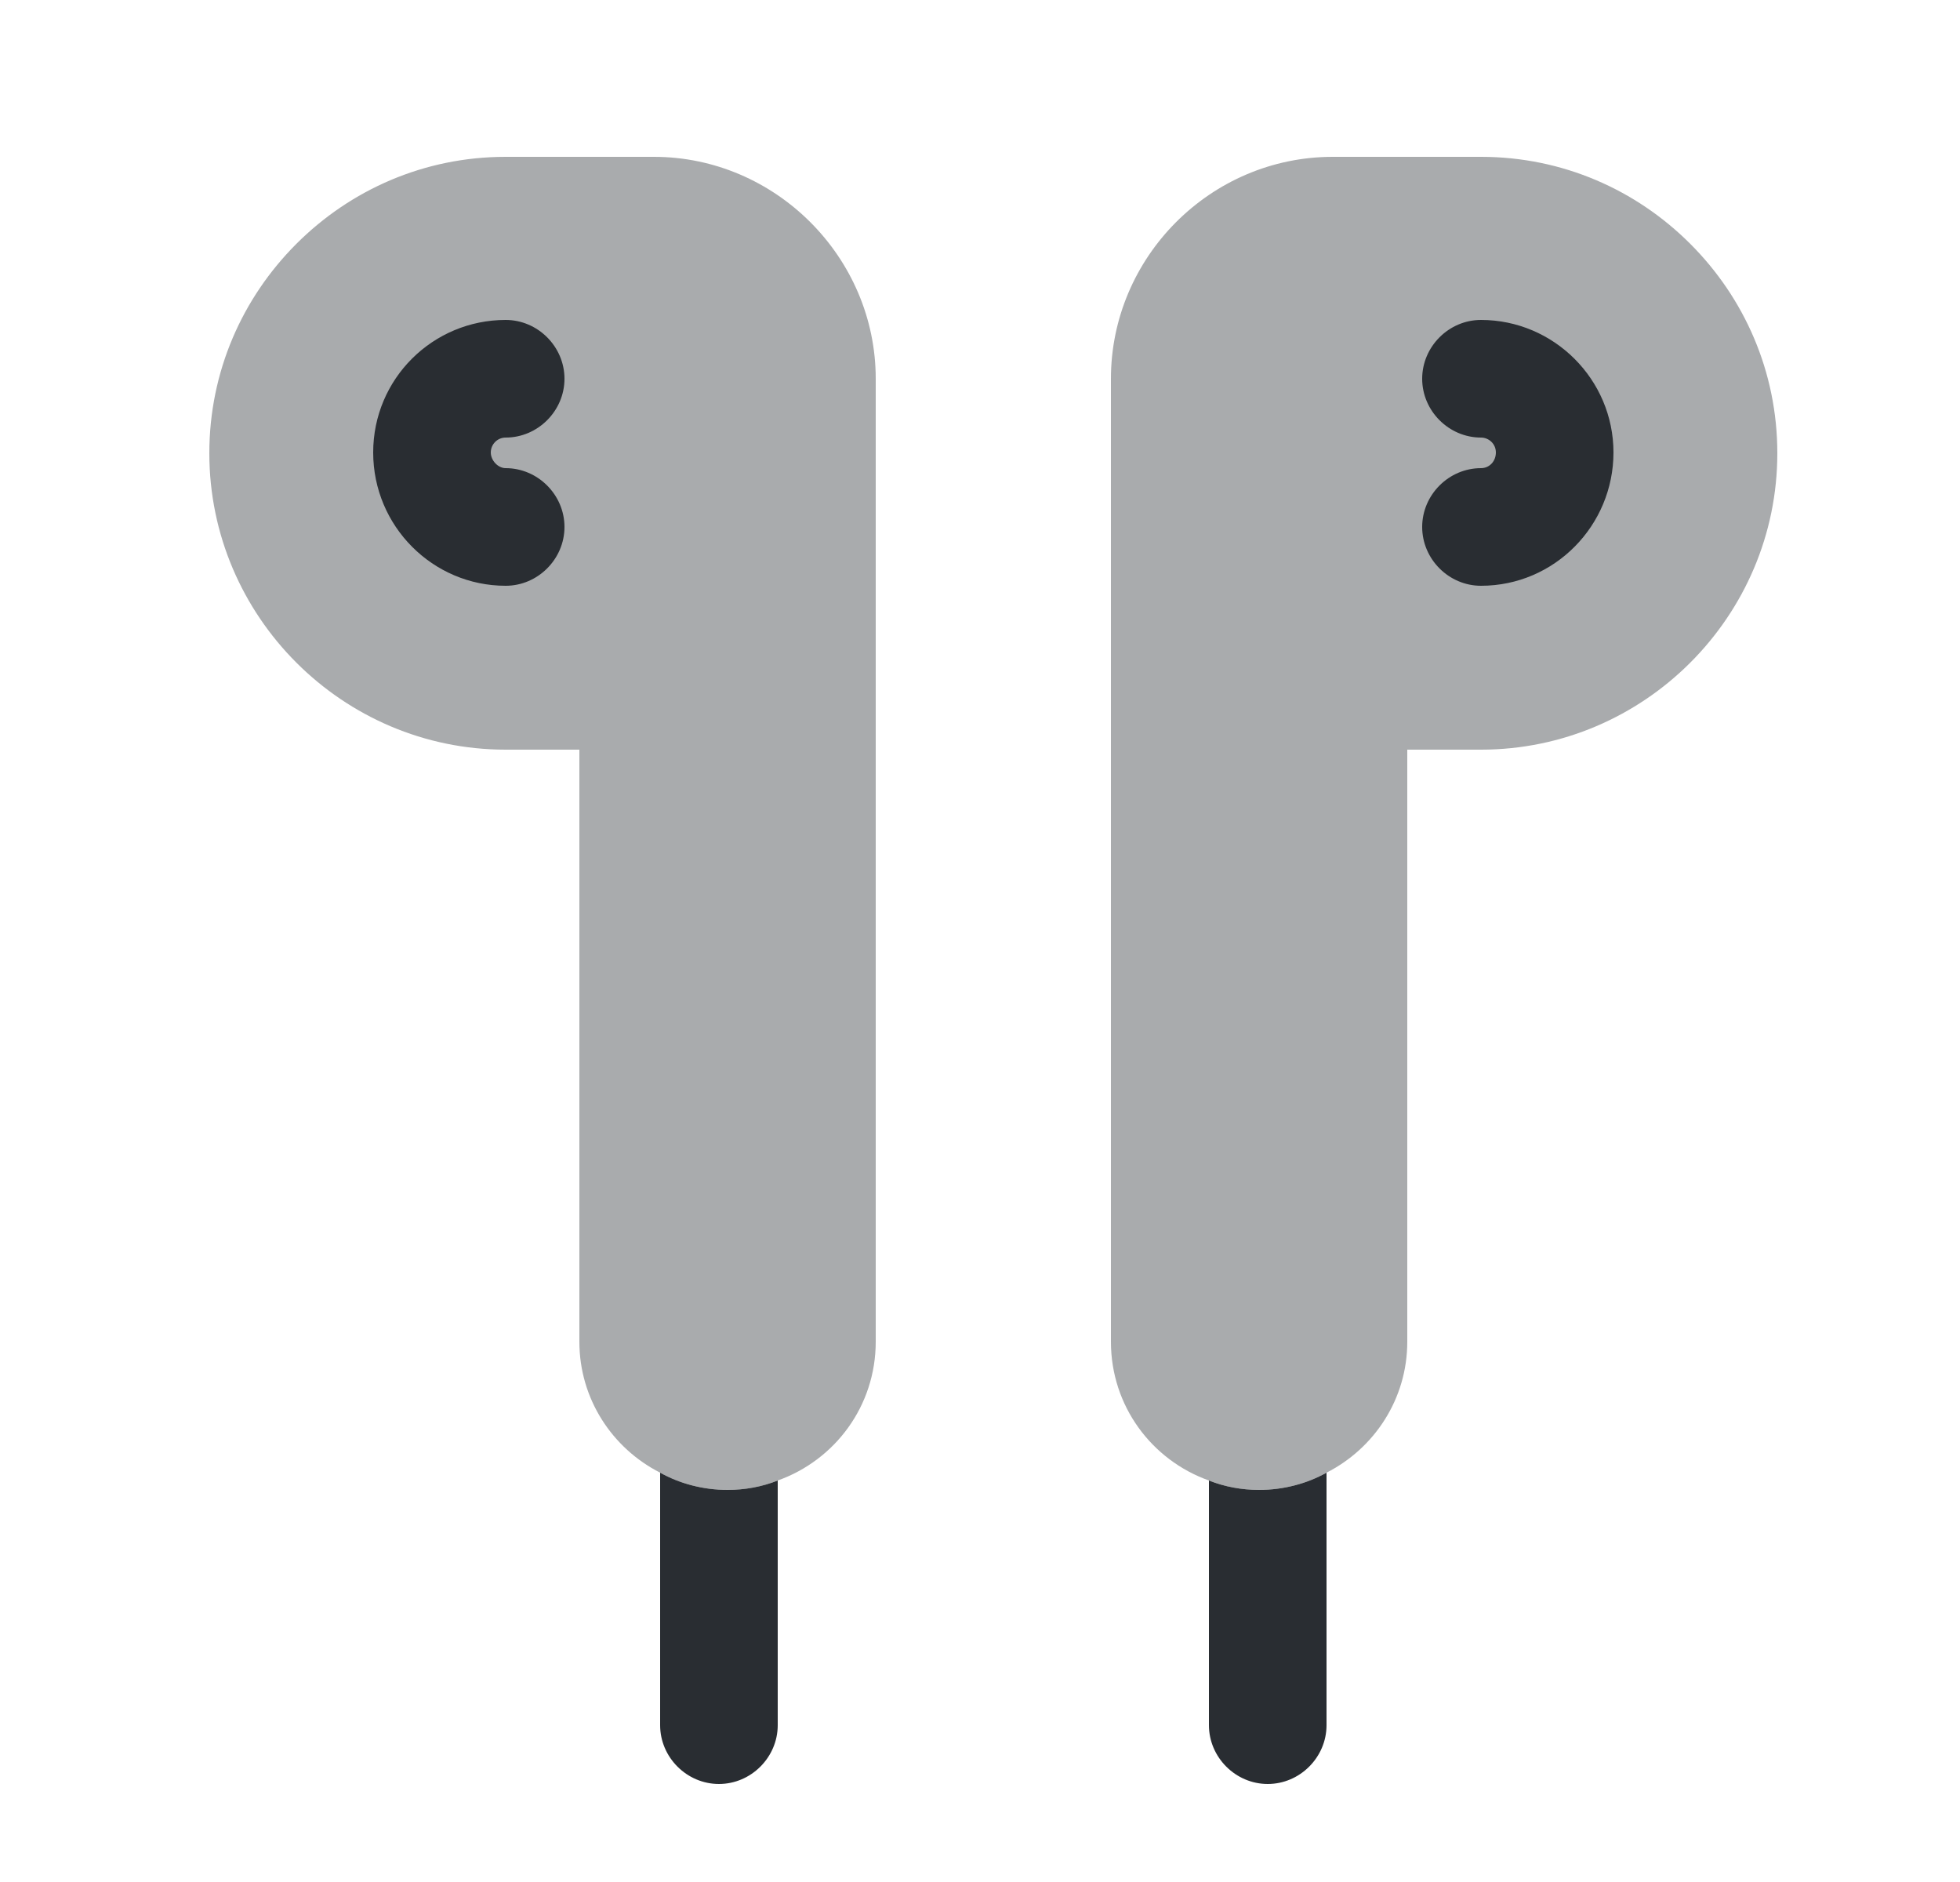 <svg width="25" height="24" viewBox="0 0 25 24" fill="none" xmlns="http://www.w3.org/2000/svg">
<path opacity="0.4" d="M11.17 4.83V17.11C11.17 17.93 10.65 18.62 9.92 18.88C9.72 18.96 9.5 19 9.28 19C8.97 19 8.67 18.92 8.42 18.78C7.81 18.47 7.39 17.84 7.39 17.11V9.56H6.45C4.37 9.56 2.67 7.86 2.67 5.78C2.67 4.74 3.09 3.8 3.78 3.11C4.47 2.42 5.41 2 6.45 2H8.34C9.89 2 11.17 3.28 11.17 4.83Z" fill="#292D32"/>
<path d="M6.45 7.47C5.52 7.47 4.76 6.71 4.76 5.77C4.76 4.83 5.52 4.08 6.45 4.08C6.86 4.08 7.2 4.42 7.2 4.83C7.2 5.24 6.86 5.58 6.45 5.58C6.34 5.58 6.26 5.67 6.26 5.77C6.26 5.87 6.35 5.97 6.45 5.97C6.86 5.97 7.2 6.31 7.2 6.72C7.2 7.13 6.86 7.47 6.45 7.47Z" fill="#292D32"/>
<path opacity="0.4" d="M22.67 5.78C22.67 7.86 20.97 9.56 18.89 9.56H17.95V17.11C17.95 17.84 17.53 18.47 16.92 18.78C16.67 18.92 16.37 19 16.06 19C15.84 19 15.62 18.96 15.42 18.88C14.69 18.62 14.17 17.93 14.17 17.11V4.83C14.17 3.28 15.44 2 17 2H18.89C19.93 2 20.87 2.42 21.56 3.11C22.25 3.8 22.67 4.74 22.67 5.78Z" fill="#292D32"/>
<path d="M18.89 7.47C18.48 7.47 18.14 7.13 18.14 6.72C18.14 6.31 18.48 5.97 18.89 5.97C19 5.97 19.08 5.88 19.08 5.77C19.08 5.66 18.99 5.58 18.89 5.58C18.48 5.58 18.14 5.24 18.14 4.83C18.14 4.42 18.48 4.08 18.89 4.08C19.82 4.08 20.58 4.84 20.58 5.77C20.58 6.7 19.83 7.47 18.89 7.47Z" fill="#292D32"/>
<path d="M9.92 18.88V22C9.92 22.41 9.58 22.75 9.17 22.75C8.76 22.75 8.42 22.41 8.42 22V18.78C8.67 18.92 8.97 19 9.28 19C9.5 19 9.72 18.96 9.92 18.88Z" fill="#292D32"/>
<path d="M16.92 18.78V22C16.92 22.41 16.58 22.75 16.17 22.75C15.76 22.75 15.42 22.41 15.42 22V18.88C15.62 18.96 15.84 19 16.06 19C16.37 19 16.67 18.92 16.92 18.78Z" fill="#292D32"/>
</svg>
